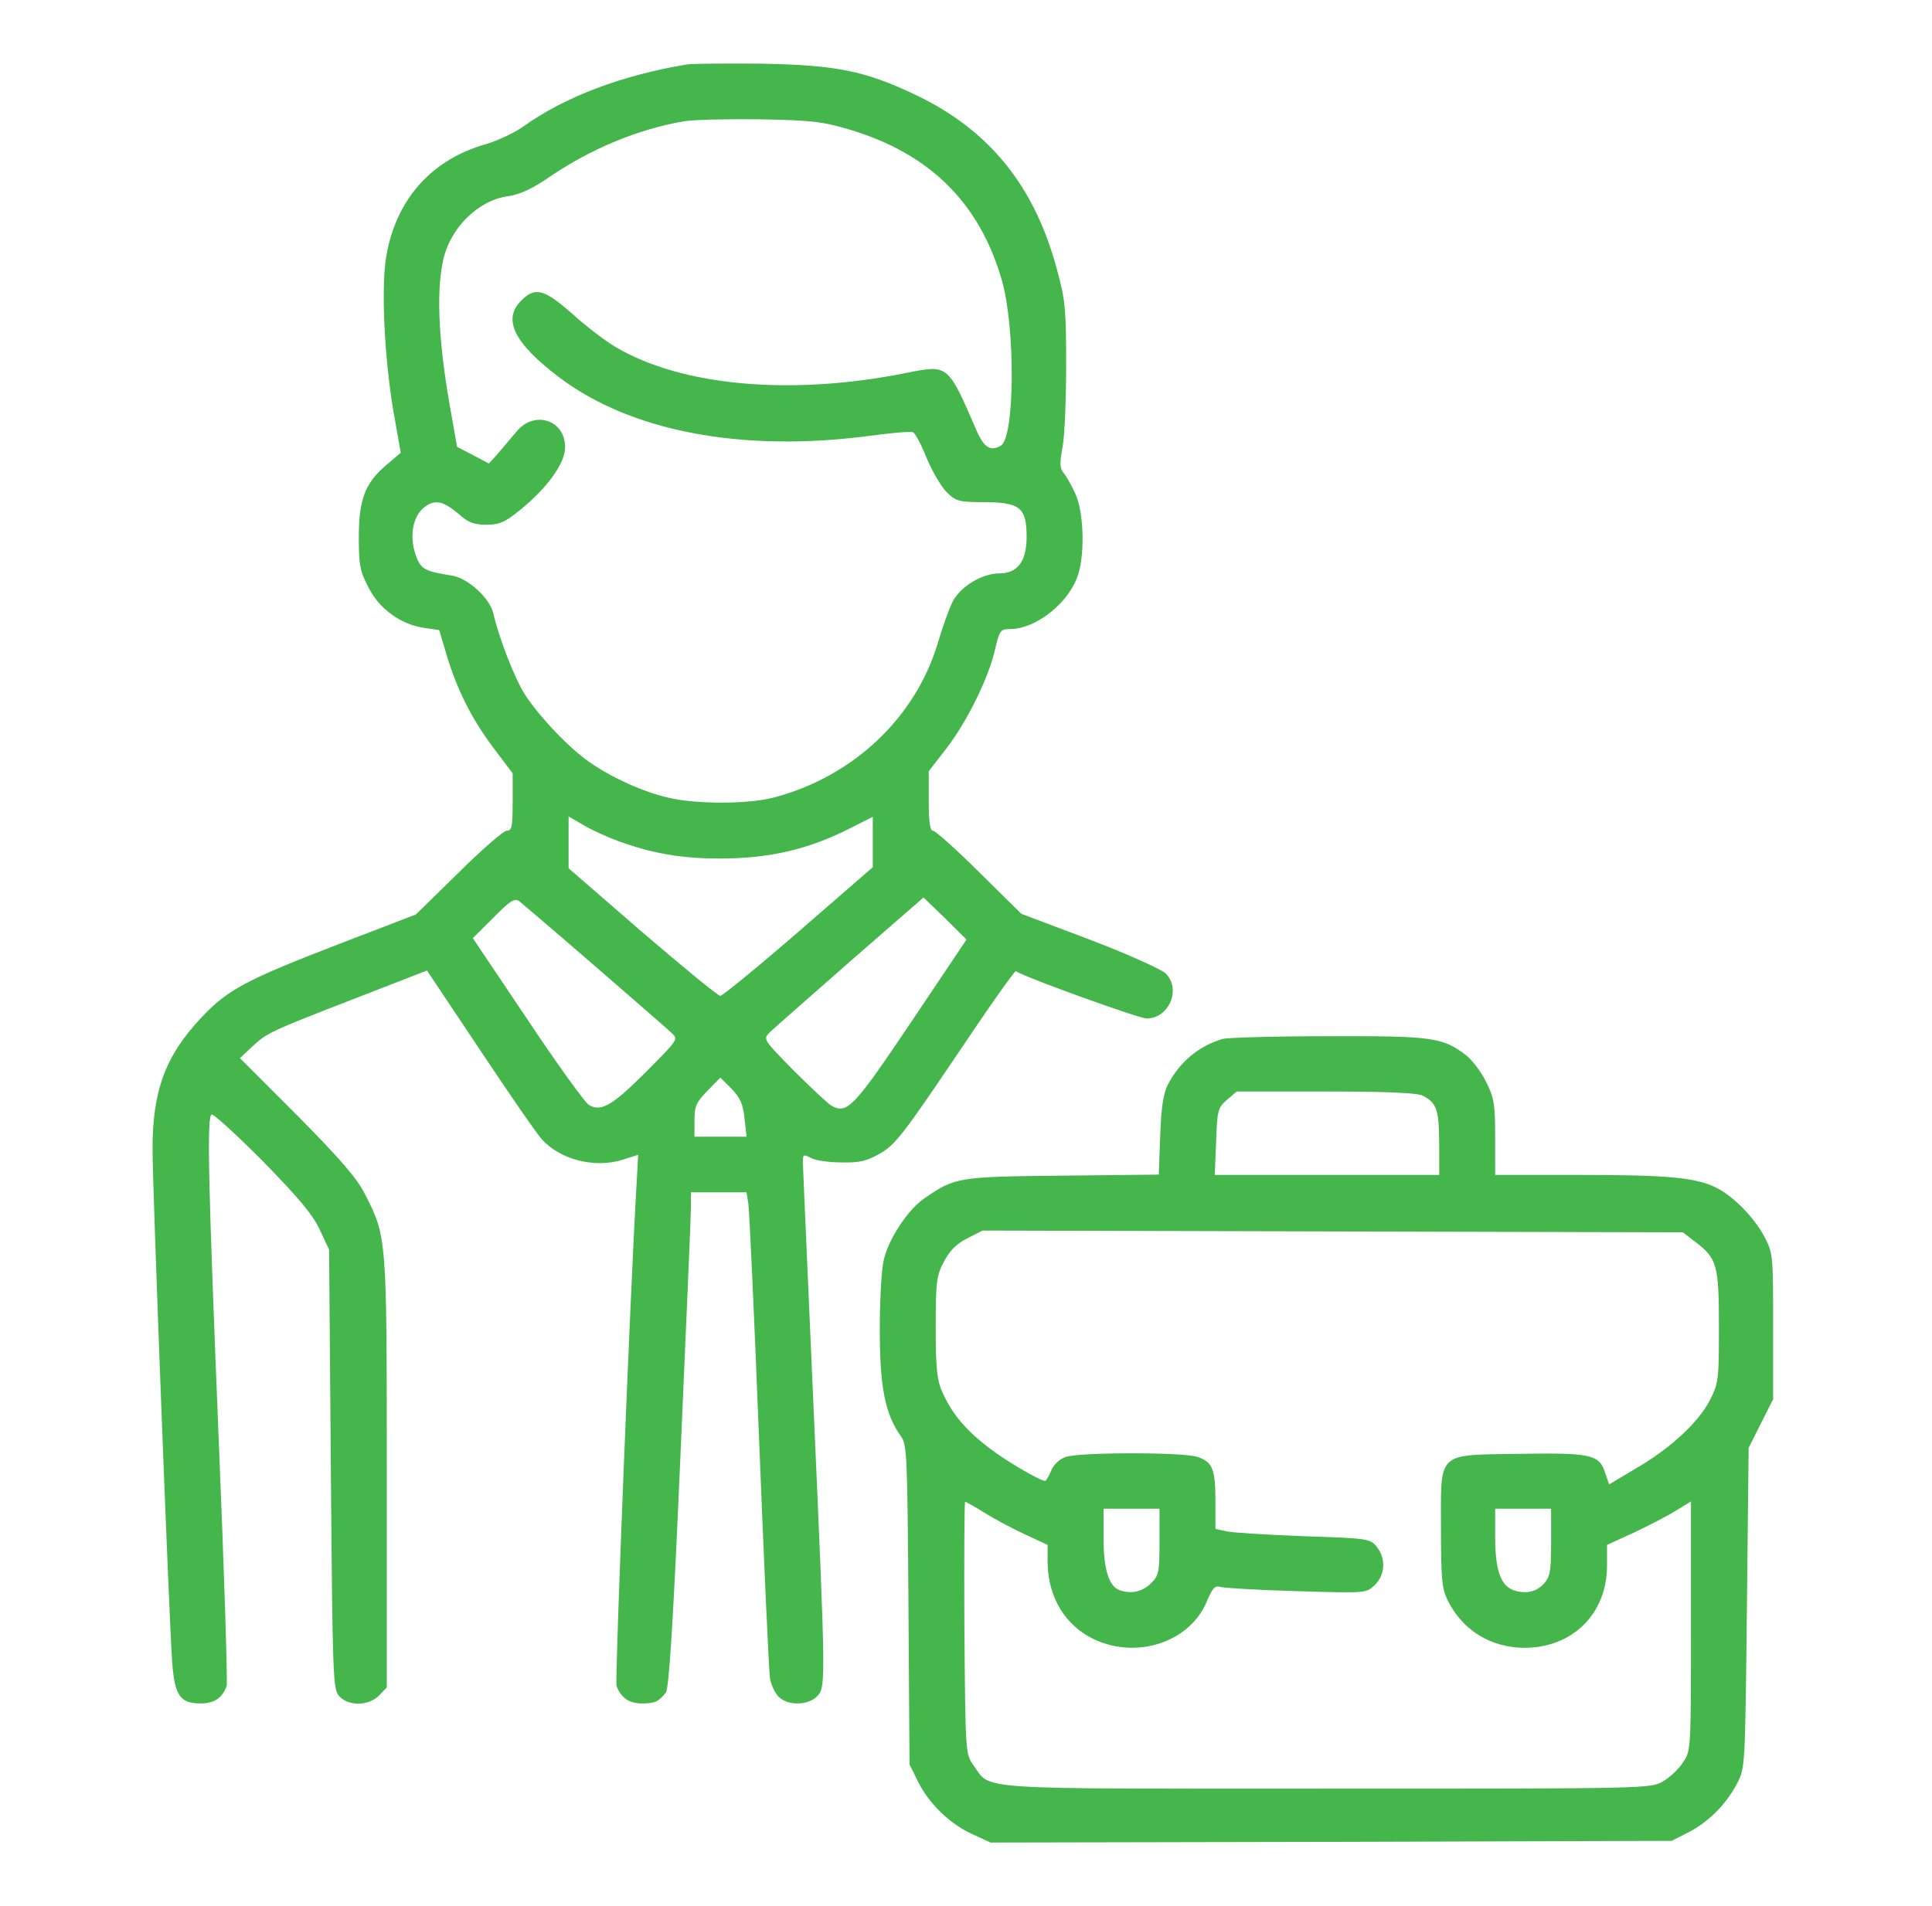 <svg width="76" height="75" viewBox="0 0 76 75" fill="none" xmlns="http://www.w3.org/2000/svg">
<path d="M27.044 2.533C24.458 2.957 22.202 3.819 20.579 4.982C20.235 5.228 19.589 5.529 19.135 5.666C16.99 6.268 15.6 7.814 15.201 10.044C14.982 11.289 15.119 14.066 15.477 16.187L15.765 17.815L15.201 18.294C14.363 19.005 14.115 19.648 14.115 21.14C14.115 22.22 14.156 22.467 14.5 23.123C14.926 23.972 15.793 24.587 16.715 24.71L17.278 24.793L17.567 25.764C17.98 27.146 18.558 28.295 19.424 29.444L20.167 30.429V31.551C20.167 32.523 20.139 32.687 19.933 32.687C19.809 32.687 18.956 33.426 18.035 34.342L16.357 35.984L13.4 37.12C9.672 38.556 8.957 38.939 7.926 40.034C6.509 41.539 6 42.907 6 45.205C6 46.738 6.647 63.58 6.77 65.358C6.867 66.713 7.073 67.027 7.898 67.027C8.421 67.027 8.751 66.808 8.916 66.343C8.957 66.22 8.82 61.815 8.6 56.561C8.187 46.355 8.132 43.96 8.325 43.851C8.38 43.81 9.287 44.631 10.319 45.67C11.736 47.121 12.286 47.764 12.575 48.38L12.946 49.173L13.015 57.806C13.083 66.07 13.097 66.466 13.345 66.74C13.716 67.15 14.514 67.123 14.913 66.713L15.215 66.398V57.943C15.215 48.639 15.215 48.681 14.363 46.998C14.046 46.368 13.4 45.616 11.694 43.892L9.439 41.635L9.892 41.21C10.484 40.649 10.594 40.595 13.909 39.309L16.797 38.187L18.915 41.361C20.07 43.098 21.157 44.672 21.322 44.836C22.037 45.63 23.385 45.971 24.458 45.643L25.104 45.438L25.036 46.697C24.802 50.582 24.183 66.138 24.252 66.33C24.417 66.795 24.747 67.027 25.242 67.027C25.765 67.027 25.902 66.959 26.191 66.603C26.315 66.439 26.48 63.935 26.769 57.231C26.989 52.197 27.181 47.819 27.181 47.49V46.916H29.368L29.437 47.353C29.478 47.6 29.671 51.8 29.863 56.698C30.056 61.582 30.248 65.796 30.29 66.042C30.331 66.289 30.482 66.617 30.634 66.767C30.991 67.123 31.775 67.109 32.133 66.754C32.49 66.398 32.49 66.371 31.995 55.193C31.775 50.144 31.583 45.889 31.583 45.712C31.583 45.424 31.61 45.411 31.899 45.561C32.064 45.657 32.6 45.739 33.096 45.739C33.838 45.753 34.1 45.684 34.65 45.37C35.227 45.028 35.571 44.576 37.593 41.58C38.845 39.705 39.917 38.187 39.959 38.214C40.399 38.488 44.814 40.075 45.103 40.075C45.997 40.075 46.478 38.898 45.846 38.296C45.667 38.132 44.333 37.53 42.861 36.969L40.179 35.957L38.528 34.329C37.621 33.426 36.795 32.687 36.699 32.687C36.589 32.687 36.534 32.358 36.534 31.524V30.347L37.222 29.458C38.047 28.391 38.913 26.626 39.147 25.531C39.326 24.793 39.354 24.752 39.752 24.752C40.784 24.738 42.091 23.684 42.421 22.576C42.682 21.714 42.627 20.127 42.297 19.416C42.146 19.087 41.939 18.718 41.829 18.595C41.692 18.431 41.678 18.225 41.802 17.569C41.884 17.117 41.939 15.667 41.939 14.354C41.939 12.206 41.912 11.822 41.582 10.618C40.702 7.321 38.927 5.132 36.053 3.75C34.017 2.779 32.903 2.56 29.932 2.505C28.529 2.492 27.236 2.505 27.044 2.533ZM33.439 5.105C36.589 6.049 38.556 8.005 39.422 11.07C39.945 12.944 39.917 17.186 39.381 17.528C38.982 17.774 38.721 17.623 38.432 16.98C37.277 14.312 37.318 14.34 35.612 14.682C31.087 15.585 26.782 15.188 24.197 13.642C23.784 13.396 23.014 12.807 22.491 12.329C21.418 11.385 21.047 11.275 20.511 11.822C19.754 12.561 20.222 13.505 21.996 14.846C24.816 16.98 29.176 17.801 34.141 17.158C35.035 17.035 35.833 16.967 35.915 17.008C35.998 17.035 36.245 17.5 36.452 18.02C36.672 18.554 37.029 19.156 37.249 19.375C37.621 19.73 37.731 19.758 38.762 19.758C40.124 19.771 40.385 19.977 40.385 21.126C40.385 22.084 40.028 22.562 39.312 22.562C38.638 22.562 37.799 23.069 37.483 23.657C37.346 23.917 37.084 24.656 36.892 25.299C36.011 28.254 33.536 30.58 30.413 31.387C29.396 31.647 27.374 31.647 26.287 31.387C25.325 31.168 24.073 30.607 23.193 29.991C22.395 29.444 21.171 28.158 20.621 27.283C20.222 26.64 19.617 25.066 19.41 24.149C19.273 23.534 18.406 22.74 17.76 22.645C16.687 22.48 16.536 22.385 16.343 21.81C16.096 21.071 16.247 20.305 16.687 19.963C17.113 19.635 17.43 19.703 18.076 20.25C18.42 20.565 18.668 20.647 19.135 20.647C19.644 20.647 19.864 20.551 20.469 20.059C21.542 19.183 22.23 18.225 22.23 17.596C22.23 16.529 21.033 16.132 20.332 16.967C20.125 17.213 19.795 17.596 19.603 17.829L19.232 18.239L18.613 17.911L17.98 17.582L17.773 16.406C17.265 13.669 17.141 11.549 17.43 10.249C17.705 8.963 18.819 7.869 20.002 7.718C20.456 7.65 20.937 7.431 21.652 6.938C23.248 5.857 25.077 5.091 26.879 4.777C27.236 4.708 28.584 4.681 29.863 4.694C31.94 4.735 32.339 4.777 33.439 5.105ZM24.293 33.084C25.627 33.576 26.796 33.781 28.309 33.781C30.303 33.781 31.858 33.412 33.549 32.536L34.333 32.139V34.123L31.418 36.654C29.808 38.05 28.419 39.185 28.337 39.185C28.24 39.185 26.865 38.05 25.27 36.682L22.367 34.164V32.126L22.959 32.468C23.275 32.659 23.88 32.933 24.293 33.084ZM23.399 38.009C24.912 39.322 26.273 40.499 26.425 40.649C26.686 40.896 26.672 40.909 25.462 42.127C24.073 43.523 23.633 43.769 23.151 43.468C22.986 43.345 21.886 41.826 20.731 40.089L18.599 36.914L19.41 36.107C20.084 35.423 20.249 35.327 20.428 35.464C20.552 35.56 21.886 36.696 23.399 38.009ZM35.846 40.212C33.591 43.564 33.329 43.851 32.71 43.509C32.587 43.441 31.926 42.825 31.239 42.141C30.015 40.896 30.015 40.896 30.276 40.622C30.427 40.472 31.858 39.227 33.439 37.831L36.328 35.314L37.181 36.135L38.02 36.969L35.846 40.212ZM29.286 44.001L29.368 44.727H27.319V44.084C27.319 43.523 27.388 43.372 27.828 42.921L28.337 42.401L28.777 42.839C29.121 43.194 29.231 43.454 29.286 44.001Z" fill="#44B64B"/>
<path d="M48.087 40.882C47.138 41.169 46.41 41.785 45.942 42.674C45.763 43.03 45.681 43.55 45.639 44.685L45.584 46.218L41.774 46.259C37.662 46.3 37.566 46.327 36.369 47.148C35.723 47.586 34.98 48.708 34.773 49.542C34.677 49.898 34.608 51.143 34.608 52.32C34.608 54.577 34.815 55.631 35.434 56.506C35.681 56.835 35.695 57.245 35.736 63.142L35.778 69.422L36.108 70.092C36.548 70.981 37.359 71.761 38.253 72.172L38.968 72.5L52.365 72.473L65.761 72.432L66.408 72.103C67.192 71.707 67.907 70.995 68.333 70.174C68.65 69.558 68.65 69.531 68.719 63.265L68.787 56.971L69.75 55.056V52.183C69.75 49.337 69.75 49.31 69.379 48.612C68.994 47.901 68.182 47.066 67.522 46.738C66.738 46.341 65.651 46.231 62.254 46.231H58.816V44.754C58.816 43.441 58.774 43.194 58.458 42.565C58.265 42.168 57.894 41.689 57.66 41.511C56.739 40.814 56.326 40.759 52.227 40.773C50.137 40.773 48.28 40.827 48.087 40.882ZM55.968 43.112C56.519 43.399 56.601 43.659 56.615 44.959V46.231H47.785L47.84 44.918C47.881 43.673 47.909 43.591 48.266 43.276L48.651 42.948H52.159C54.566 42.948 55.762 43.003 55.968 43.112ZM66.697 48.872C67.549 49.515 67.618 49.789 67.618 52.224C67.618 54.276 67.604 54.427 67.261 55.097C66.82 55.959 65.706 56.999 64.331 57.792L63.299 58.408L63.148 57.97C62.914 57.231 62.612 57.163 59.82 57.204C56.477 57.259 56.684 57.067 56.684 60.159C56.684 62.129 56.725 62.513 56.945 62.964C57.536 64.154 58.637 64.825 59.957 64.838C61.855 64.838 63.203 63.511 63.217 61.623V60.789L64.29 60.296C64.867 60.023 65.61 59.639 65.94 59.434L66.518 59.078V63.99C66.518 68.861 66.518 68.902 66.201 69.353C66.037 69.613 65.679 69.942 65.418 70.092C64.936 70.379 64.799 70.379 52.214 70.379C38.061 70.379 39.01 70.448 38.295 69.463C37.978 69.011 37.978 68.998 37.937 64.045C37.923 61.322 37.937 59.092 37.965 59.092C38.006 59.092 38.363 59.297 38.762 59.544C39.161 59.79 39.876 60.173 40.358 60.392L41.21 60.789V61.473C41.224 62.855 41.912 63.976 43.053 64.51C44.759 65.303 46.836 64.592 47.482 62.991C47.702 62.471 47.799 62.376 48.019 62.444C48.17 62.485 49.518 62.567 51.017 62.608C53.727 62.69 53.74 62.69 54.071 62.376C54.497 61.979 54.524 61.309 54.153 60.857C53.892 60.542 53.809 60.529 51.292 60.447C49.862 60.392 48.5 60.31 48.252 60.255L47.812 60.159V59.078C47.812 57.806 47.702 57.532 47.111 57.327C46.547 57.136 42.49 57.136 41.926 57.327C41.678 57.409 41.444 57.628 41.348 57.874C41.252 58.093 41.155 58.271 41.114 58.271C40.922 58.271 39.629 57.519 38.941 56.999C38.006 56.287 37.469 55.658 37.084 54.81C36.864 54.331 36.809 53.907 36.809 52.251C36.809 50.445 36.837 50.199 37.126 49.652C37.346 49.228 37.607 48.954 38.033 48.735L38.652 48.42L66.201 48.489L66.697 48.872ZM45.612 60.666C45.612 61.87 45.584 62.006 45.268 62.307C44.938 62.636 44.484 62.731 44.03 62.567C43.617 62.403 43.411 61.746 43.411 60.529V59.366H45.612V60.666ZM61.016 60.693C61.016 61.87 60.975 62.047 60.714 62.335C60.521 62.54 60.26 62.649 59.998 62.649C59.118 62.636 58.816 62.075 58.816 60.447V59.366H61.016V60.693Z" fill="#44B64B"/>
</svg>
